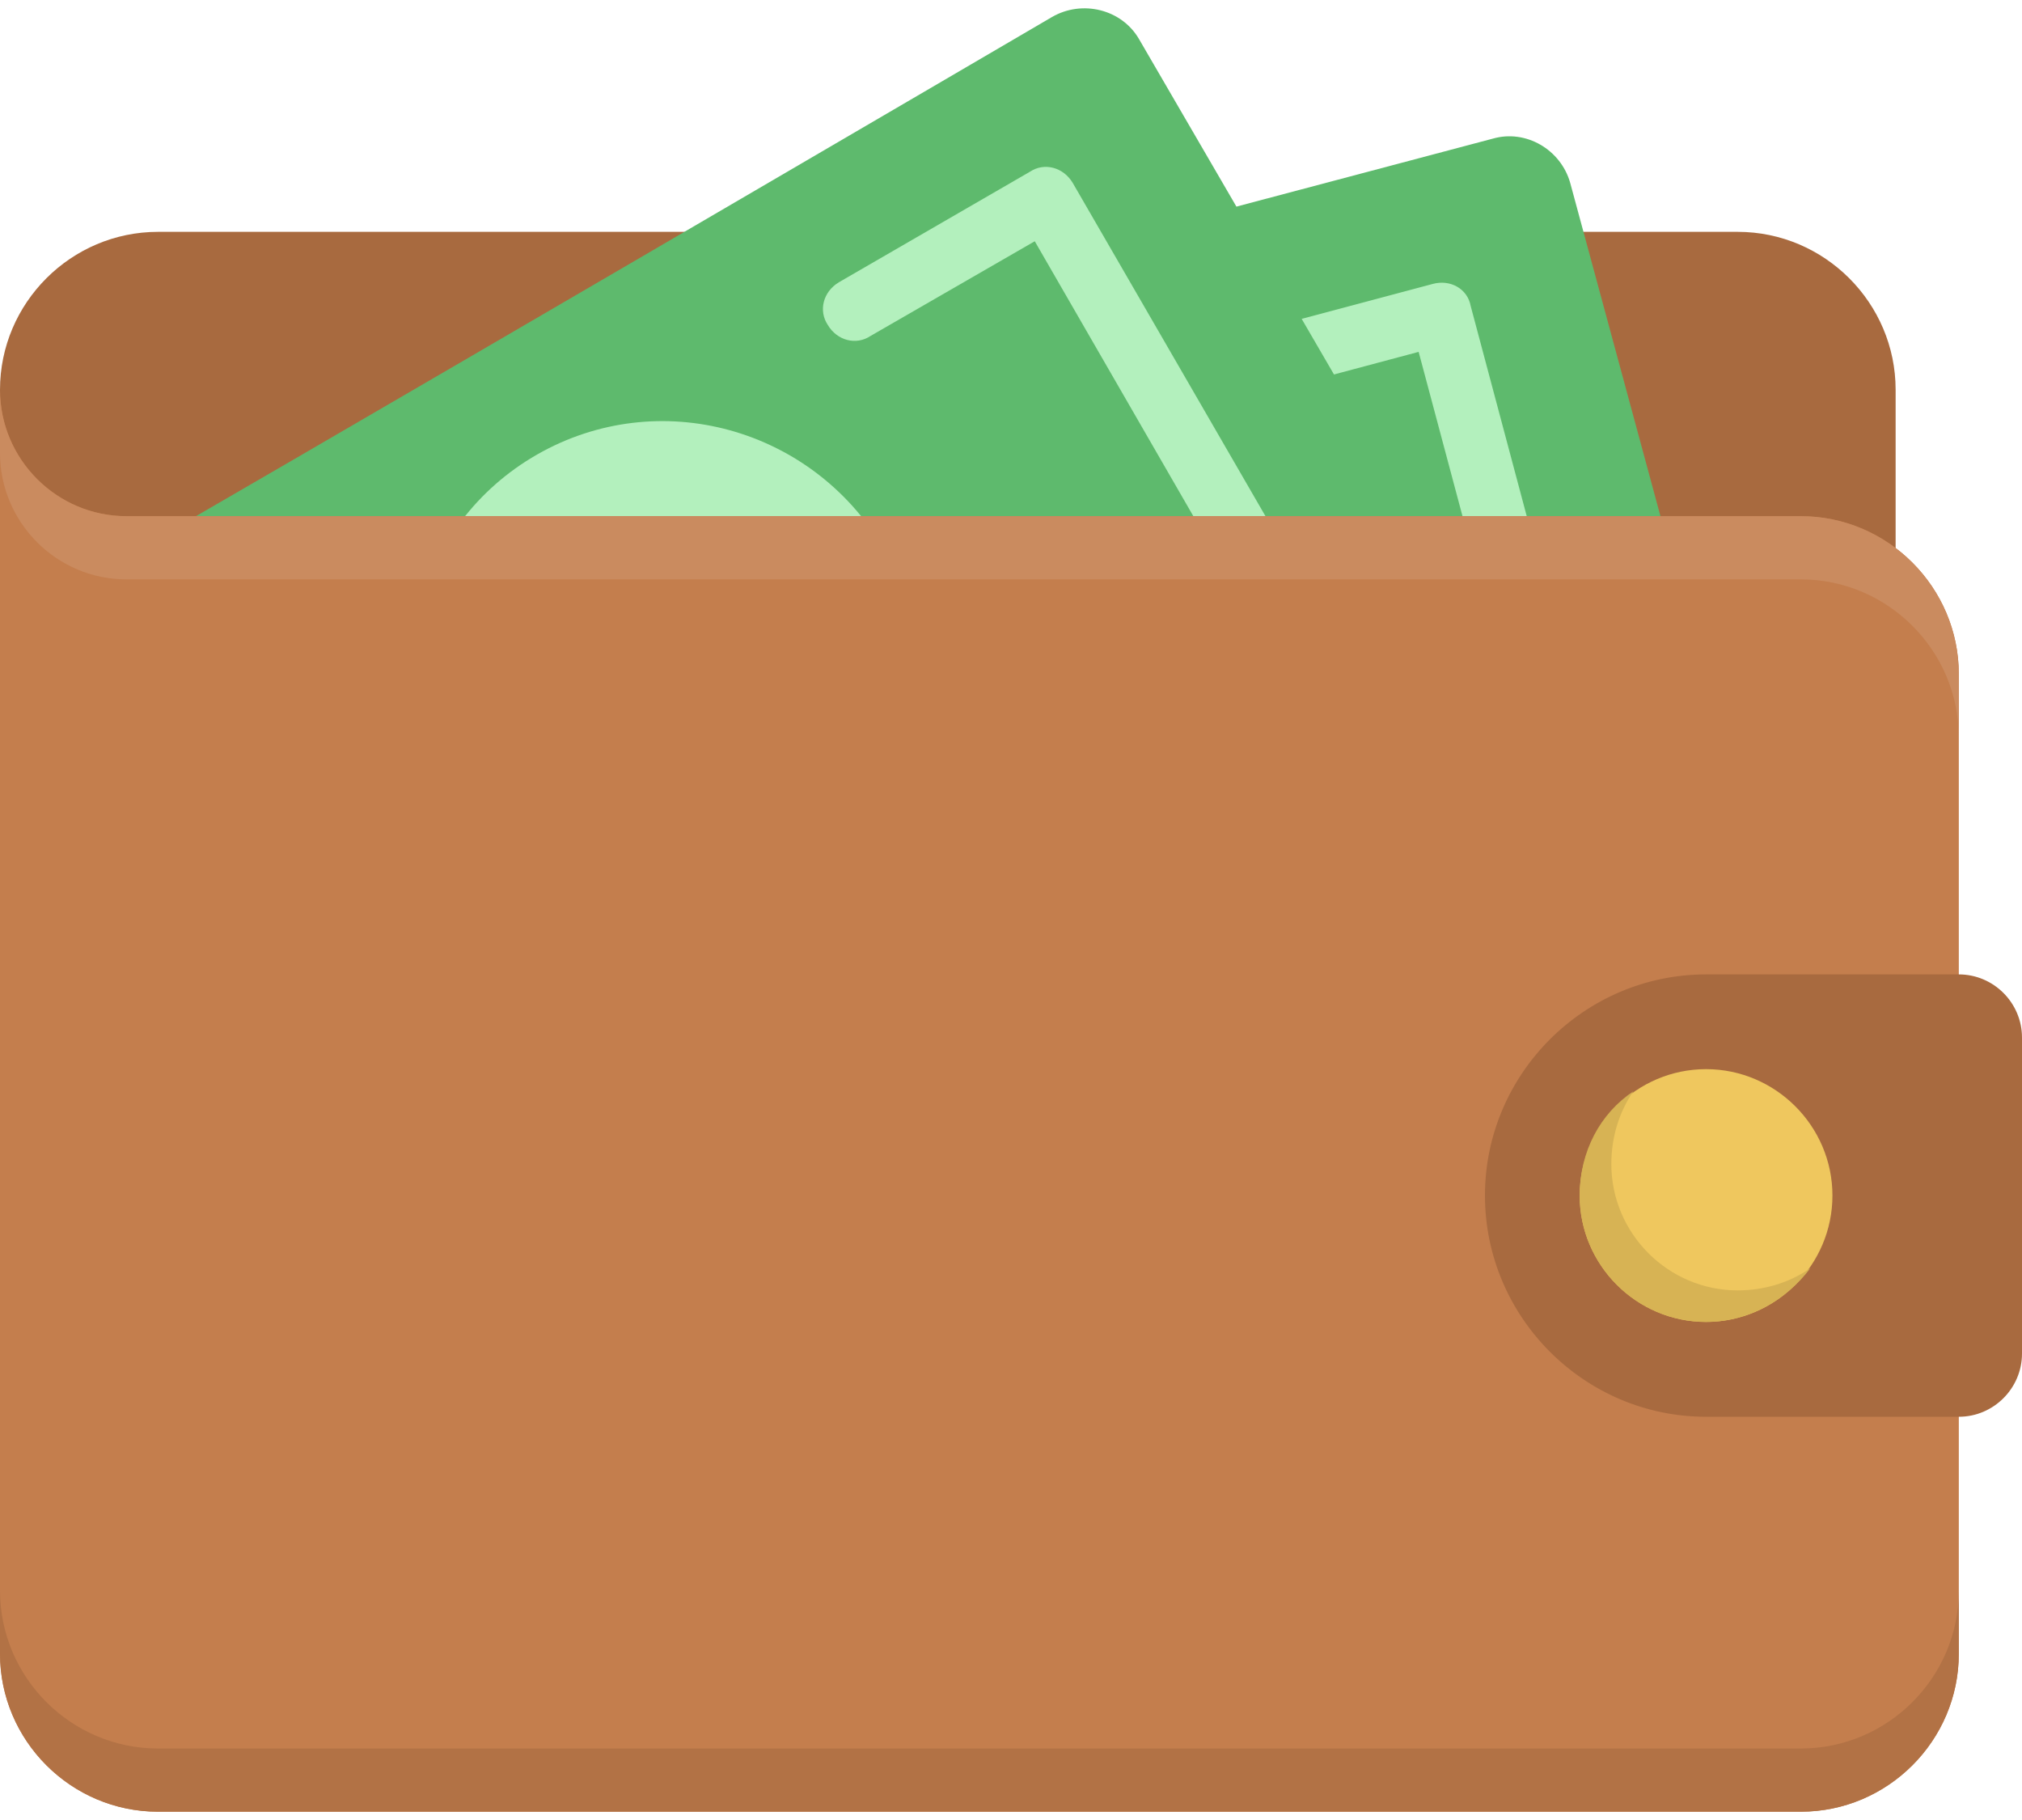 <svg width="20" height="18" viewBox="0 0 20 18" fill="none" xmlns="http://www.w3.org/2000/svg">
<path d="M1.563 2.293H17.188C18.047 2.293 18.75 2.996 18.75 3.855V5.731C18.75 6.59 18.047 7.293 17.188 7.293H1.563C0.703 7.293 0 6.59 0 5.73V3.855C0 2.996 0.703 2.293 1.563 2.293Z" fill="#A86A3F"/>
<path d="M4.984 3.964L14.766 1.371C15.094 1.277 15.438 1.48 15.531 1.808L17.156 7.808C17.25 8.136 17.047 8.48 16.719 8.574L3.984 11.964C3.656 12.058 3.313 11.855 3.219 11.527L2.031 7.121L4.984 3.964Z" fill="#5EBA6D"/>
<path d="M15.453 7.62L13.344 8.183C13.172 8.23 13 8.136 12.969 7.964C12.922 7.792 13.016 7.62 13.188 7.589L15 7.105L14.032 3.48L12.219 3.964C12.047 4.011 11.875 3.917 11.844 3.745C11.797 3.574 11.891 3.402 12.063 3.37L14.172 2.808C14.344 2.761 14.516 2.855 14.547 3.027L15.672 7.245C15.719 7.417 15.625 7.589 15.453 7.62ZM6.703 9.98L4.594 10.542C4.422 10.589 4.25 10.495 4.219 10.323L3.094 6.105C3.047 5.933 3.141 5.761 3.313 5.73L5.422 5.167C5.594 5.12 5.766 5.214 5.797 5.386C5.844 5.558 5.75 5.73 5.578 5.761L3.766 6.245L4.735 9.87L6.547 9.386C6.719 9.339 6.891 9.433 6.922 9.605C6.969 9.761 6.875 9.933 6.703 9.98Z" fill="#B3F0BD"/>
<path d="M0.125 6.152C2.906 4.558 10.406 0.168 10.406 0.168C10.703 -0.004 11.094 0.09 11.266 0.386L14.391 5.761C14.563 6.058 14.453 6.433 14.156 6.605L2.719 13.168C2.422 13.339 2.031 13.246 1.859 12.949C1.859 12.949 0.984 11.168 0.109 9.668C0.109 6.152 0.125 7.308 0.125 6.152Z" fill="#5EBA6D"/>
<path d="M12.797 5.589L10.61 1.808C10.516 1.652 10.328 1.605 10.188 1.698L8.297 2.792C8.141 2.886 8.094 3.073 8.188 3.214C8.281 3.37 8.469 3.417 8.61 3.323L10.235 2.386L12.11 5.636L10.485 6.573C10.328 6.667 10.281 6.855 10.375 6.995C10.469 7.152 10.656 7.198 10.797 7.105L12.688 6.011C12.828 5.933 12.891 5.745 12.797 5.589ZM4.516 10.011L2.891 10.948L1.016 7.698L2.641 6.761C2.797 6.667 2.844 6.48 2.75 6.339C2.656 6.183 2.469 6.136 2.328 6.23L0.438 7.323C0.282 7.417 0.235 7.605 0.328 7.745L2.516 11.527C2.61 11.683 2.797 11.73 2.938 11.636L4.828 10.542C4.985 10.448 5.031 10.261 4.938 10.12C4.86 9.98 4.672 9.917 4.516 10.011ZM5.313 4.495C4.11 5.183 3.703 6.714 4.391 7.917C5.094 9.12 6.61 9.527 7.813 8.839C9.016 8.152 9.422 6.62 8.735 5.417C8.031 4.23 6.516 3.808 5.313 4.495ZM12.797 5.589L10.61 1.808C10.516 1.652 10.328 1.605 10.188 1.698L8.297 2.792C8.141 2.886 8.094 3.073 8.188 3.214C8.281 3.37 8.469 3.417 8.61 3.323L10.235 2.386L12.11 5.636L10.485 6.573C10.328 6.667 10.281 6.855 10.375 6.995C10.469 7.152 10.656 7.198 10.797 7.105L12.688 6.011C12.828 5.933 12.891 5.745 12.797 5.589ZM4.516 10.011L2.891 10.948L1.016 7.698L2.641 6.761C2.797 6.667 2.844 6.48 2.75 6.339C2.656 6.183 2.469 6.136 2.328 6.23L0.438 7.323C0.282 7.417 0.235 7.605 0.328 7.745L2.516 11.527C2.61 11.683 2.797 11.73 2.938 11.636L4.828 10.542C4.985 10.448 5.031 10.261 4.938 10.12C4.86 9.98 4.672 9.917 4.516 10.011ZM5.313 4.495C4.11 5.183 3.703 6.714 4.391 7.917C5.094 9.12 6.61 9.527 7.813 8.839C9.016 8.152 9.422 6.62 8.735 5.417C8.031 4.23 6.516 3.808 5.313 4.495Z" fill="#B3F0BD"/>
<path d="M17.812 17.918H1.563C0.703 17.918 0 17.215 0 16.355V5.105H17.812C18.672 5.105 19.375 5.809 19.375 6.668V16.355C19.375 17.215 18.672 17.918 17.812 17.918ZM1.25 5.105H0V3.855C0 4.543 0.562 5.105 1.25 5.105Z" fill="#C47E4D"/>
<path d="M19.375 14.012H16.875C15.672 14.012 14.688 13.027 14.688 11.824C14.688 10.621 15.672 9.637 16.875 9.637H19.375C19.719 9.637 20 9.918 20 10.262V13.387C20 13.73 19.719 14.012 19.375 14.012Z" fill="#A86A3F"/>
<path d="M16.875 10.574C17.562 10.574 18.125 11.137 18.125 11.824C18.125 12.512 17.562 13.074 16.875 13.074C16.188 13.074 15.625 12.512 15.625 11.824C15.625 11.137 16.188 10.574 16.875 10.574Z" fill="#EFC75E"/>
<path d="M17.188 12.762C16.5 12.762 15.938 12.199 15.938 11.512C15.938 11.246 16.016 10.996 16.156 10.793C15.828 11.012 15.625 11.387 15.625 11.824C15.625 12.512 16.188 13.074 16.875 13.074C17.297 13.074 17.672 12.855 17.906 12.543C17.703 12.684 17.453 12.762 17.188 12.762Z" fill="#D7B354"/>
<path d="M17.812 17.293H1.563C0.703 17.293 0 16.59 0 15.73V16.355C0 17.215 0.703 17.918 1.563 17.918H17.812C18.672 17.918 19.375 17.215 19.375 16.355V15.73C19.375 16.59 18.672 17.293 17.812 17.293Z" fill="#B27245"/>
<path d="M17.812 5.105H1.25C0.562 5.105 0 4.543 0 3.855V4.48C0 5.168 0.562 5.73 1.25 5.73H17.812C18.672 5.73 19.375 6.434 19.375 7.293V6.668C19.375 5.809 18.672 5.105 17.812 5.105Z" fill="#CA8B5F"/>
</svg>
